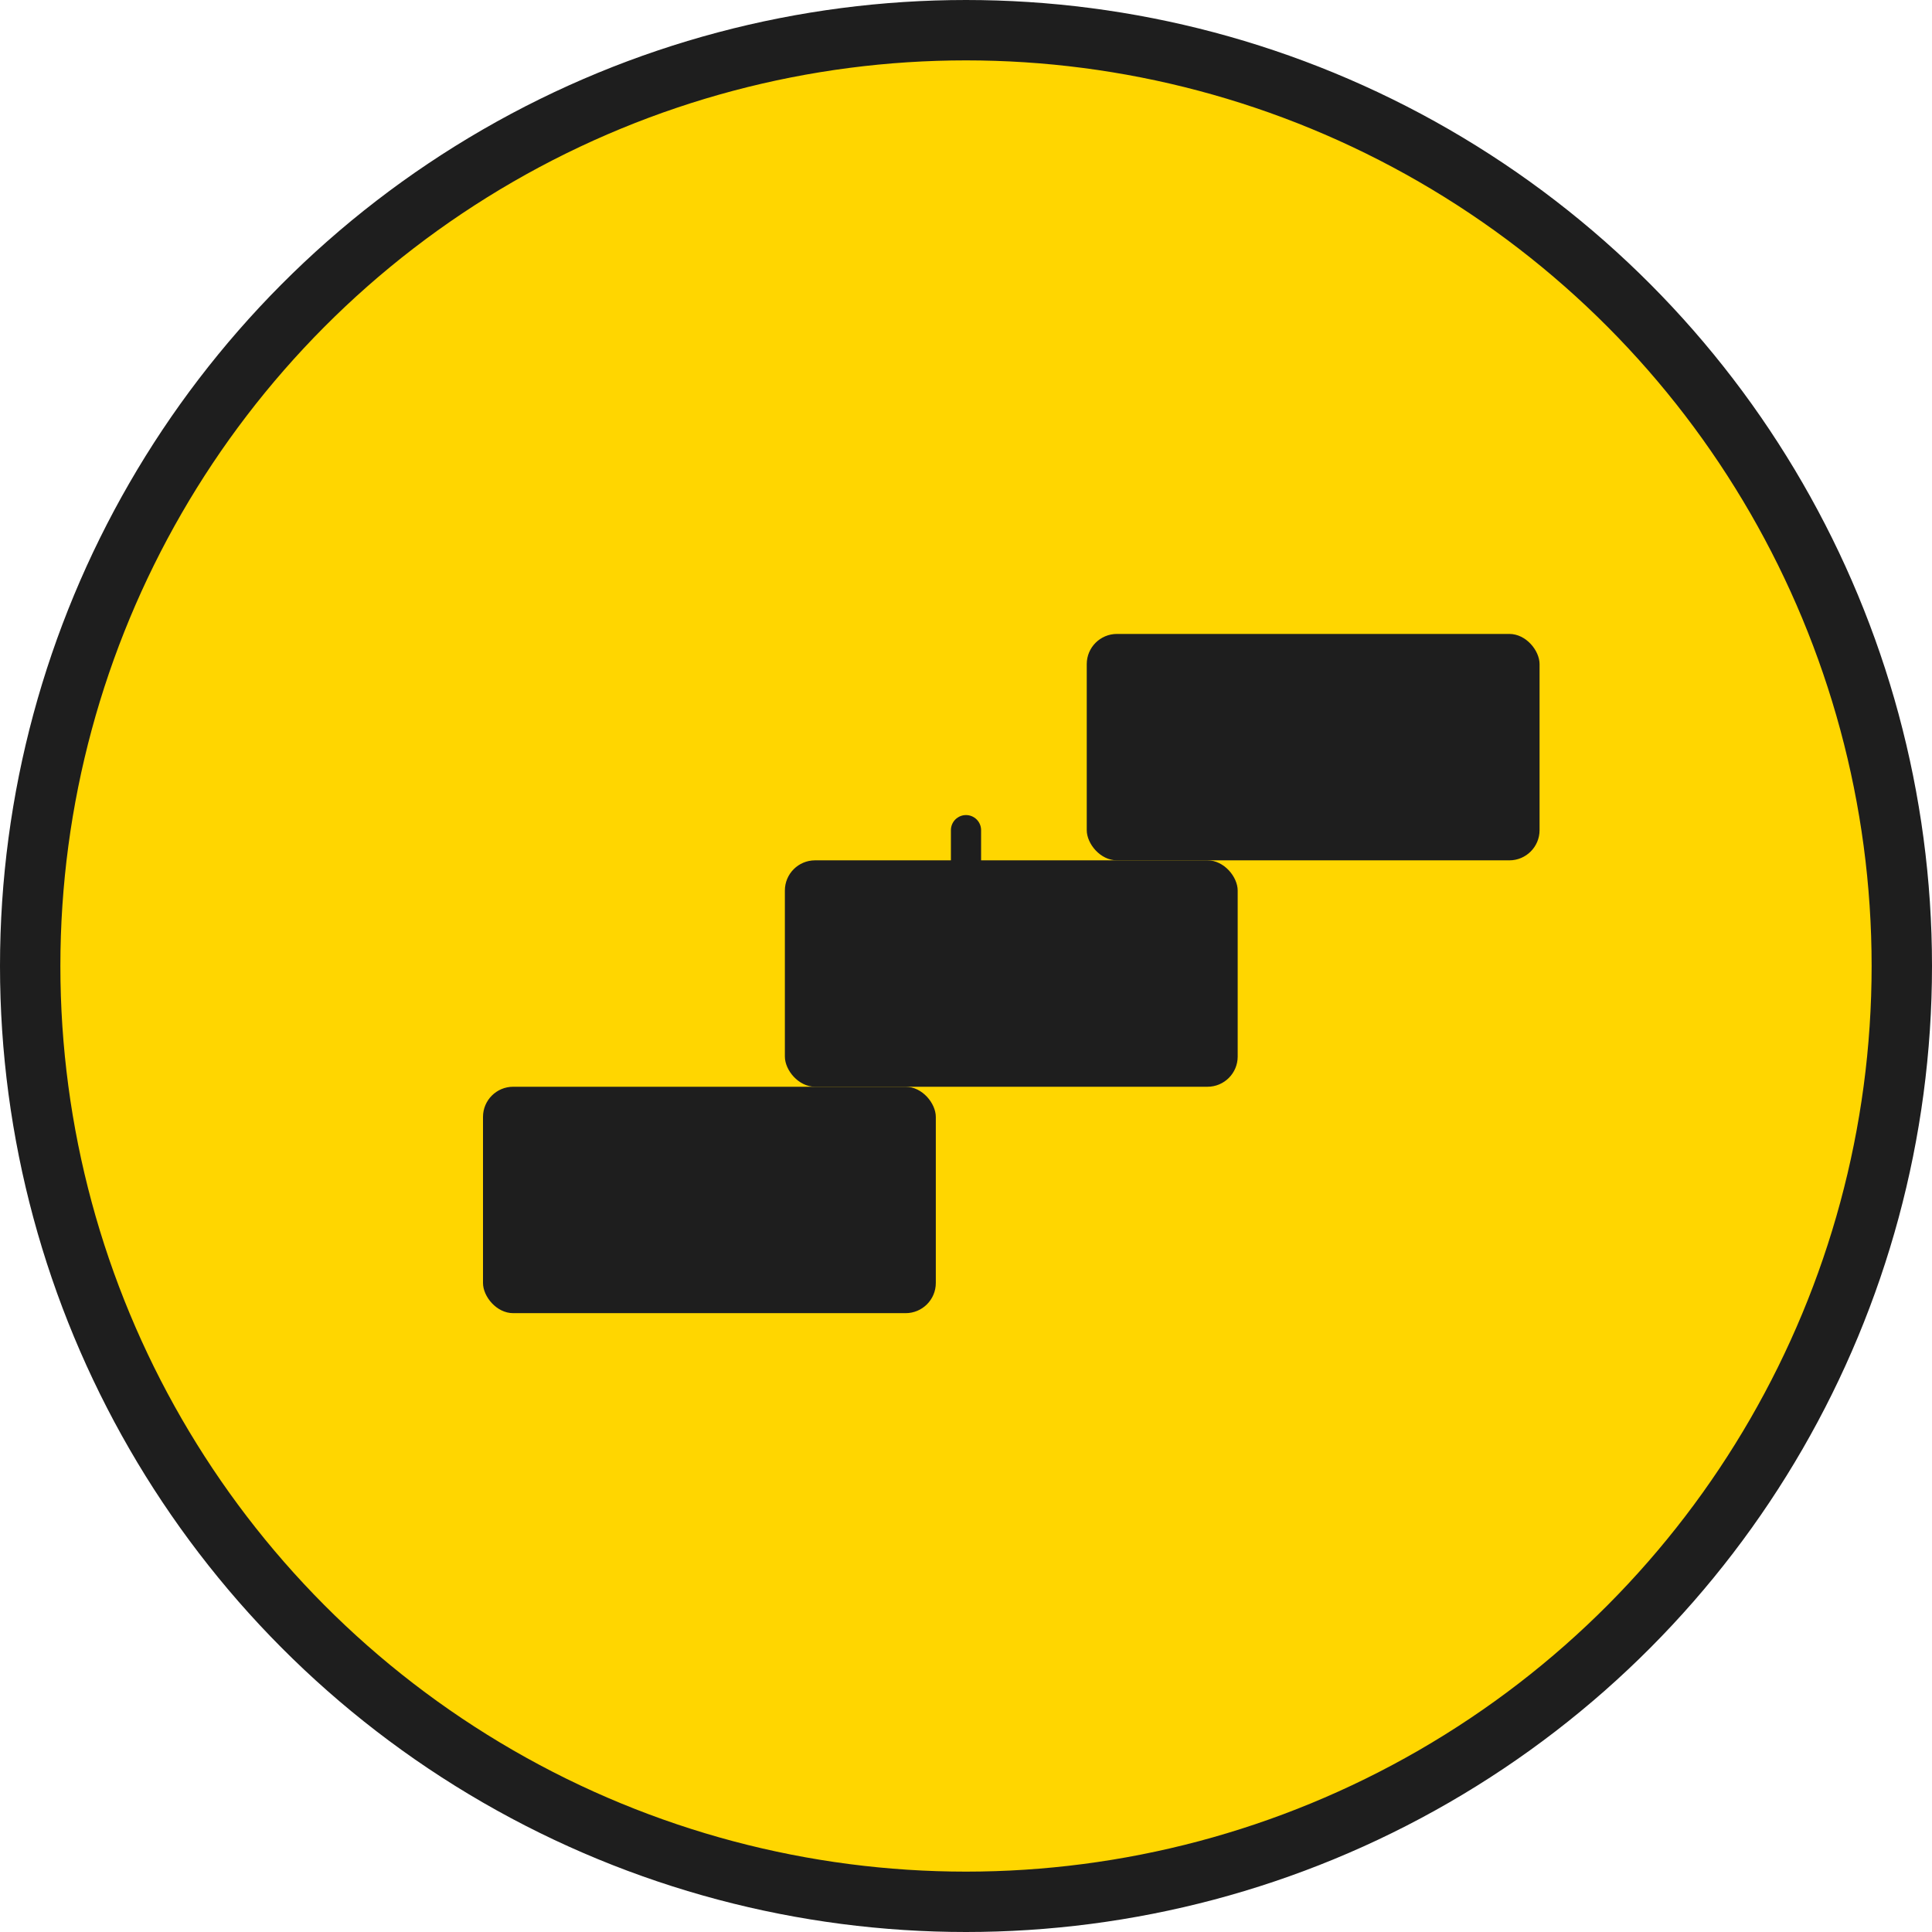 <?xml version="1.0" encoding="UTF-8"?>
<svg width="512" height="512" viewBox="0 0 512 512" fill="none" xmlns="http://www.w3.org/2000/svg">
  <!-- Background Circle (optional, can be removed for transparency) -->
  <circle cx="256" cy="256" r="248" fill="#FFD600" stroke="#1E1E1E" stroke-width="16"/>
  
  <!-- Stylized Construction Blocks -->
  <g transform="translate(128, 128)">
    <!-- Bottom Block -->
    <rect x="0" y="160" width="120" height="60" fill="#1E1E1E" rx="8"/>
    <!-- Middle Block -->
    <rect x="80" y="100" width="120" height="60" fill="#1E1E1E" rx="8"/>
    <!-- Top Block -->
    <rect x="160" y="40" width="120" height="60" fill="#1E1E1E" rx="8"/>
  </g>
  
  <!-- Optional: GPS Location Marker -->
  <circle cx="256" cy="256" r="12" fill="#1E1E1E"/>
  <path d="M256 244v-24" stroke="#1E1E1E" stroke-width="8" stroke-linecap="round"/>
</svg> 